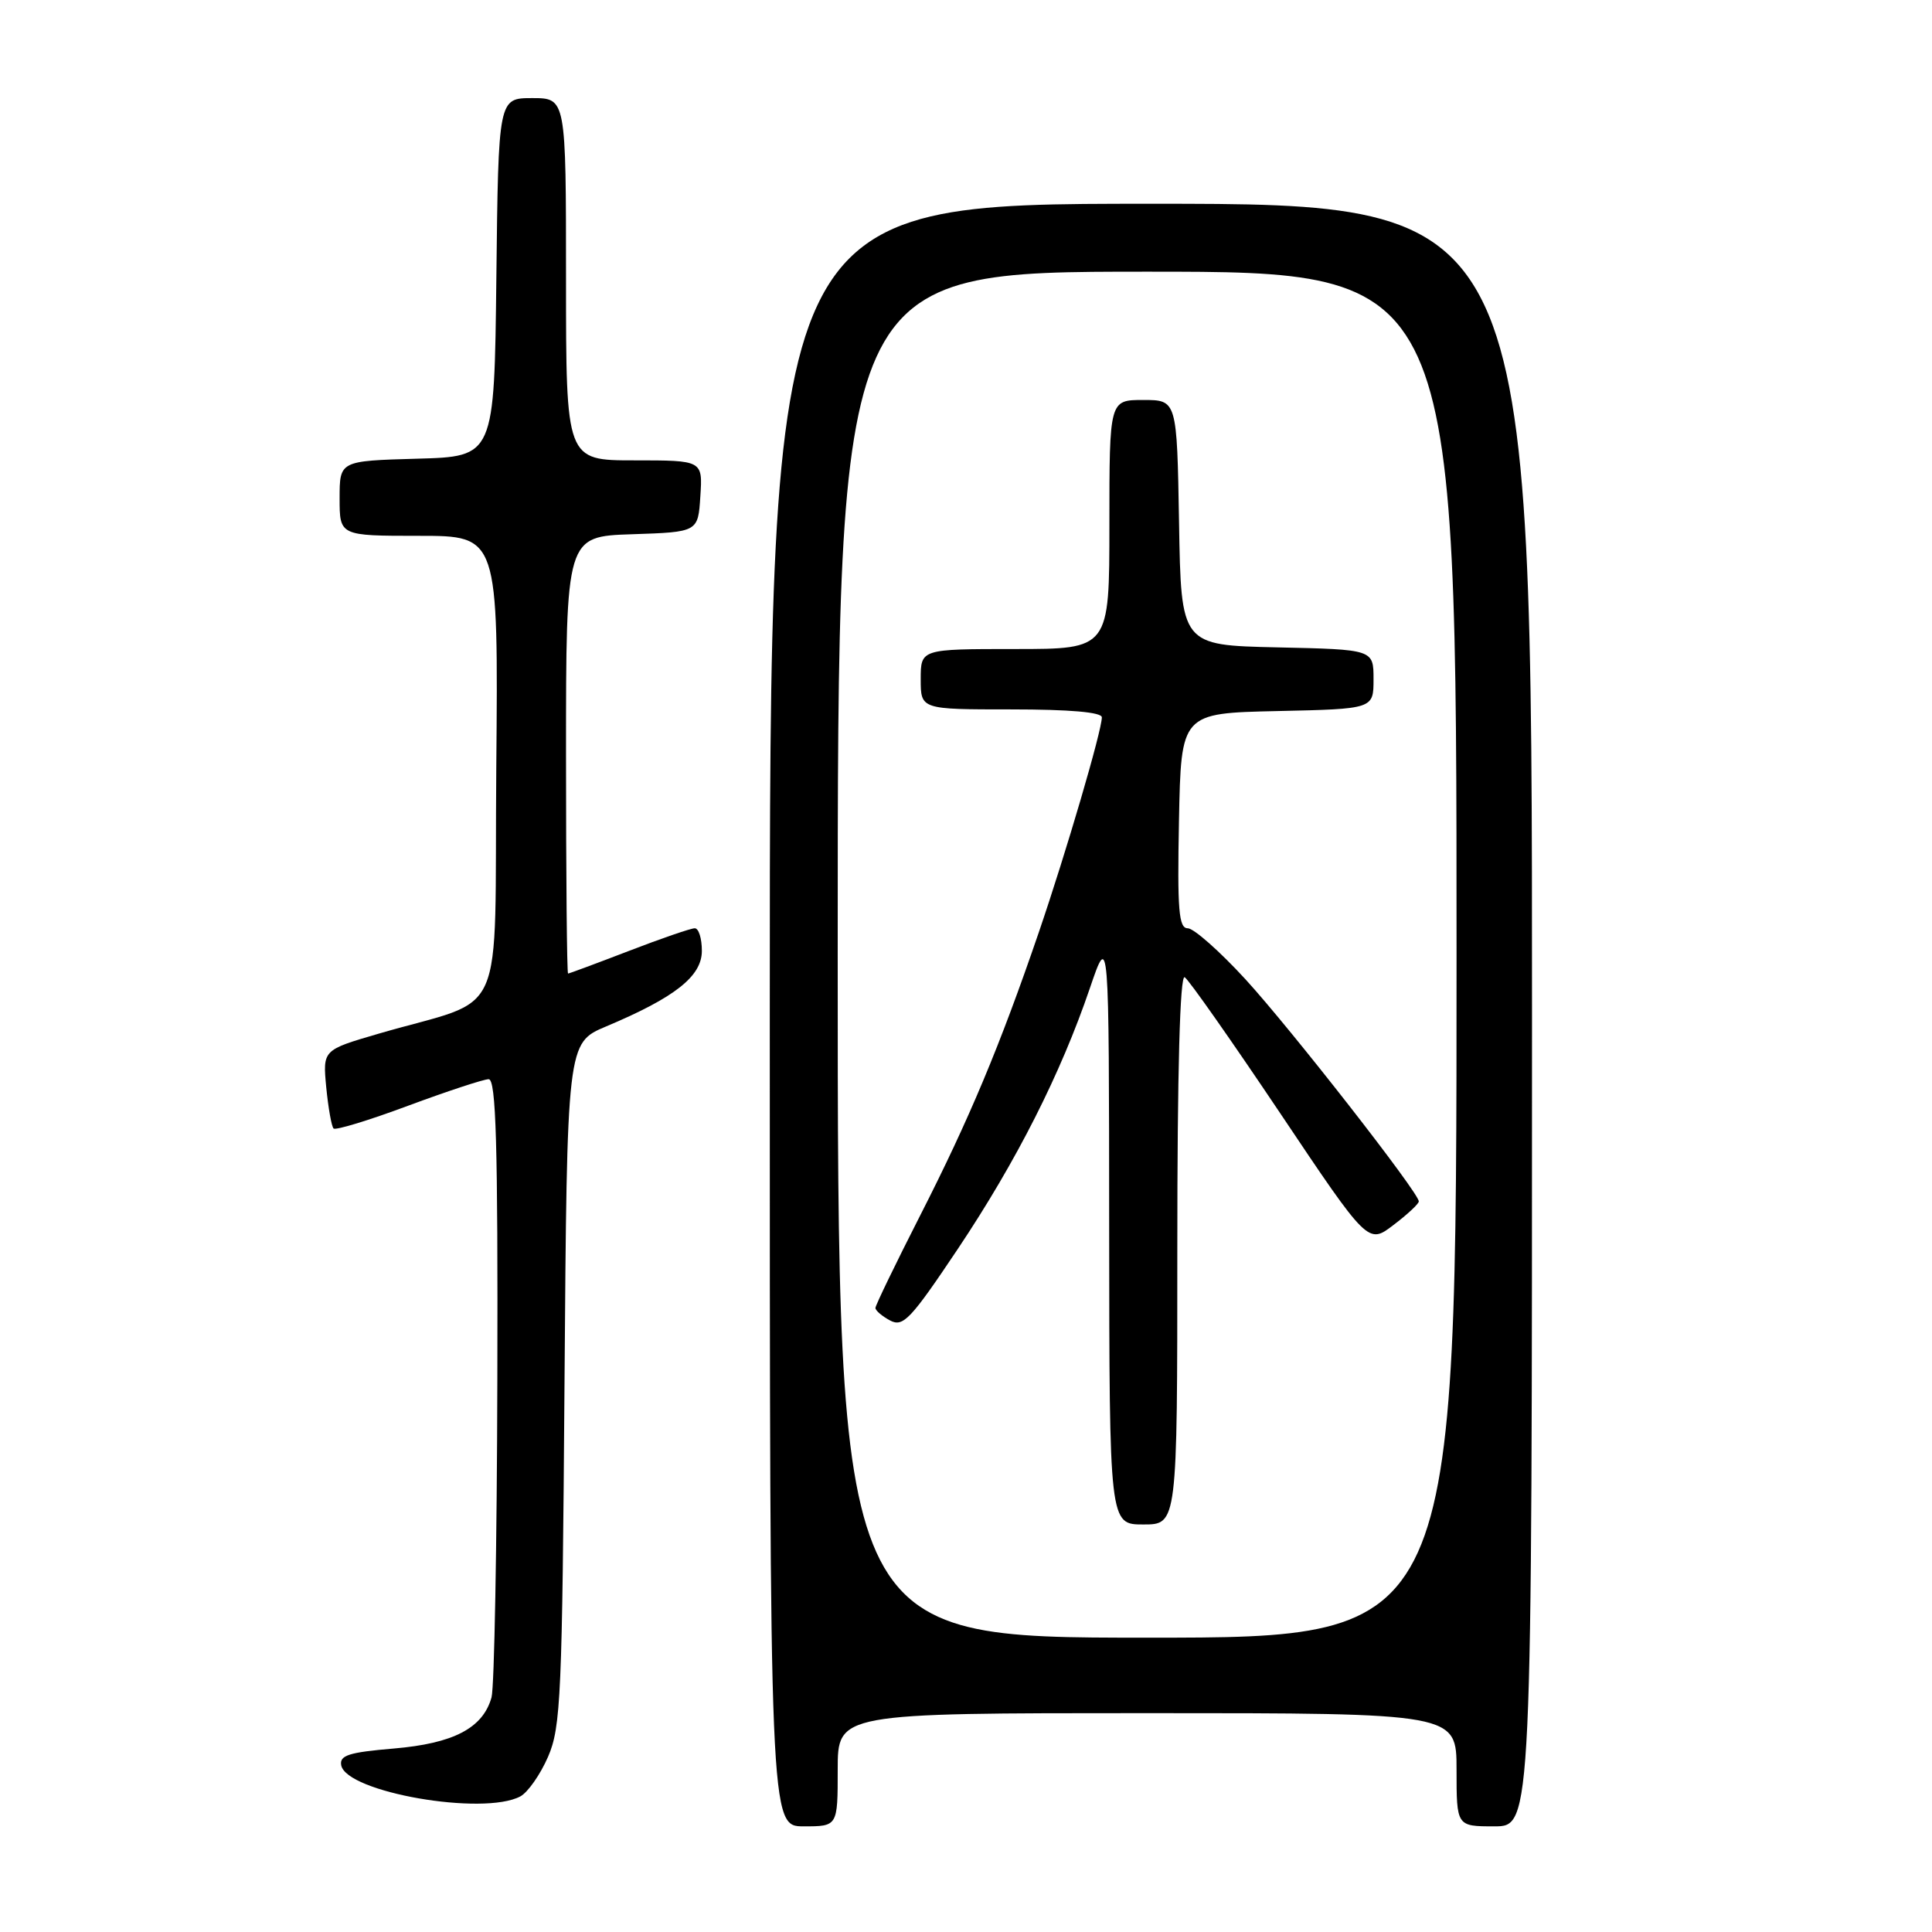 <?xml version="1.0" encoding="UTF-8" standalone="no"?>
<!DOCTYPE svg PUBLIC "-//W3C//DTD SVG 1.1//EN" "http://www.w3.org/Graphics/SVG/1.1/DTD/svg11.dtd" >
<svg xmlns="http://www.w3.org/2000/svg" xmlns:xlink="http://www.w3.org/1999/xlink" version="1.1" viewBox="0 0 256 256">
 <g >
 <path fill="currentColor"
d=" M 111.00 234.50 C 111.00 227.00 111.00 227.00 152.00 227.00 C 193.00 227.00 193.00 227.00 193.00 234.50 C 193.00 242.00 193.00 242.00 198.00 242.00 C 203.00 242.00 203.00 242.00 203.00 134.50 C 203.00 27.00 203.00 27.00 152.50 27.00 C 102.00 27.00 102.00 27.00 102.00 134.50 C 102.00 242.00 102.00 242.00 106.50 242.00 C 111.00 242.00 111.00 242.00 111.00 234.50 Z  M 68.95 238.03 C 69.94 237.50 71.60 235.13 72.62 232.78 C 74.32 228.86 74.50 224.72 74.80 183.35 C 75.13 138.19 75.13 138.19 80.31 136.01 C 89.46 132.16 93.00 129.36 93.00 125.99 C 93.00 124.34 92.58 123.00 92.06 123.00 C 91.55 123.00 87.62 124.35 83.34 126.00 C 79.05 127.65 75.42 129.00 75.27 129.00 C 75.12 129.00 75.00 115.97 75.00 100.04 C 75.00 71.08 75.00 71.08 83.75 70.79 C 92.50 70.50 92.50 70.50 92.80 65.75 C 93.11 61.00 93.11 61.00 84.05 61.00 C 75.00 61.00 75.00 61.00 75.00 37.00 C 75.00 13.00 75.00 13.00 70.52 13.00 C 66.04 13.00 66.04 13.00 65.77 36.75 C 65.50 60.50 65.50 60.50 55.25 60.78 C 45.00 61.07 45.00 61.07 45.00 66.03 C 45.00 71.00 45.00 71.00 55.51 71.00 C 66.03 71.00 66.03 71.00 65.76 101.67 C 65.47 136.38 67.44 131.92 50.13 136.98 C 42.76 139.13 42.76 139.13 43.23 144.09 C 43.50 146.81 43.93 149.26 44.20 149.53 C 44.46 149.80 48.92 148.44 54.09 146.51 C 59.27 144.59 64.06 143.01 64.75 143.00 C 65.73 143.00 65.98 151.56 65.90 182.75 C 65.85 204.61 65.50 223.58 65.13 224.91 C 63.99 228.99 60.09 231.02 52.16 231.69 C 46.25 232.19 44.97 232.59 45.21 233.90 C 45.88 237.49 64.05 240.65 68.95 238.03 Z  M 111.00 126.50 C 111.00 36.00 111.00 36.00 152.00 36.00 C 193.00 36.00 193.00 36.00 193.00 126.50 C 193.00 217.00 193.00 217.00 152.00 217.00 C 111.00 217.00 111.00 217.00 111.00 126.50 Z  M 156.00 165.44 C 156.00 141.88 156.35 129.10 156.98 129.49 C 157.52 129.82 163.20 137.92 169.62 147.49 C 181.28 164.89 181.28 164.89 184.64 162.32 C 186.49 160.92 188.00 159.51 188.00 159.19 C 188.00 158.04 171.03 136.31 165.02 129.75 C 161.61 126.04 158.18 123.00 157.38 123.00 C 156.19 123.00 155.99 120.61 156.22 108.75 C 156.50 94.50 156.50 94.50 169.25 94.22 C 182.00 93.94 182.00 93.94 182.00 90.00 C 182.00 86.06 182.00 86.06 169.25 85.78 C 156.50 85.50 156.50 85.50 156.23 69.25 C 155.95 53.00 155.95 53.00 151.48 53.00 C 147.00 53.00 147.00 53.00 147.00 69.50 C 147.00 86.00 147.00 86.00 134.50 86.00 C 122.00 86.00 122.00 86.00 122.00 90.00 C 122.00 94.00 122.00 94.00 134.00 94.00 C 141.74 94.00 146.00 94.37 146.00 95.05 C 146.00 96.81 141.29 112.87 137.66 123.50 C 132.50 138.58 128.43 148.30 121.91 161.09 C 118.66 167.47 116.00 172.97 116.00 173.31 C 116.00 173.65 116.87 174.40 117.94 174.97 C 119.67 175.89 120.66 174.84 126.93 165.47 C 134.69 153.86 140.55 142.29 144.42 130.92 C 146.95 123.50 146.95 123.50 146.97 162.75 C 147.00 202.00 147.00 202.00 151.50 202.00 C 156.00 202.00 156.00 202.00 156.00 165.44 Z "/>
</g>
</svg>